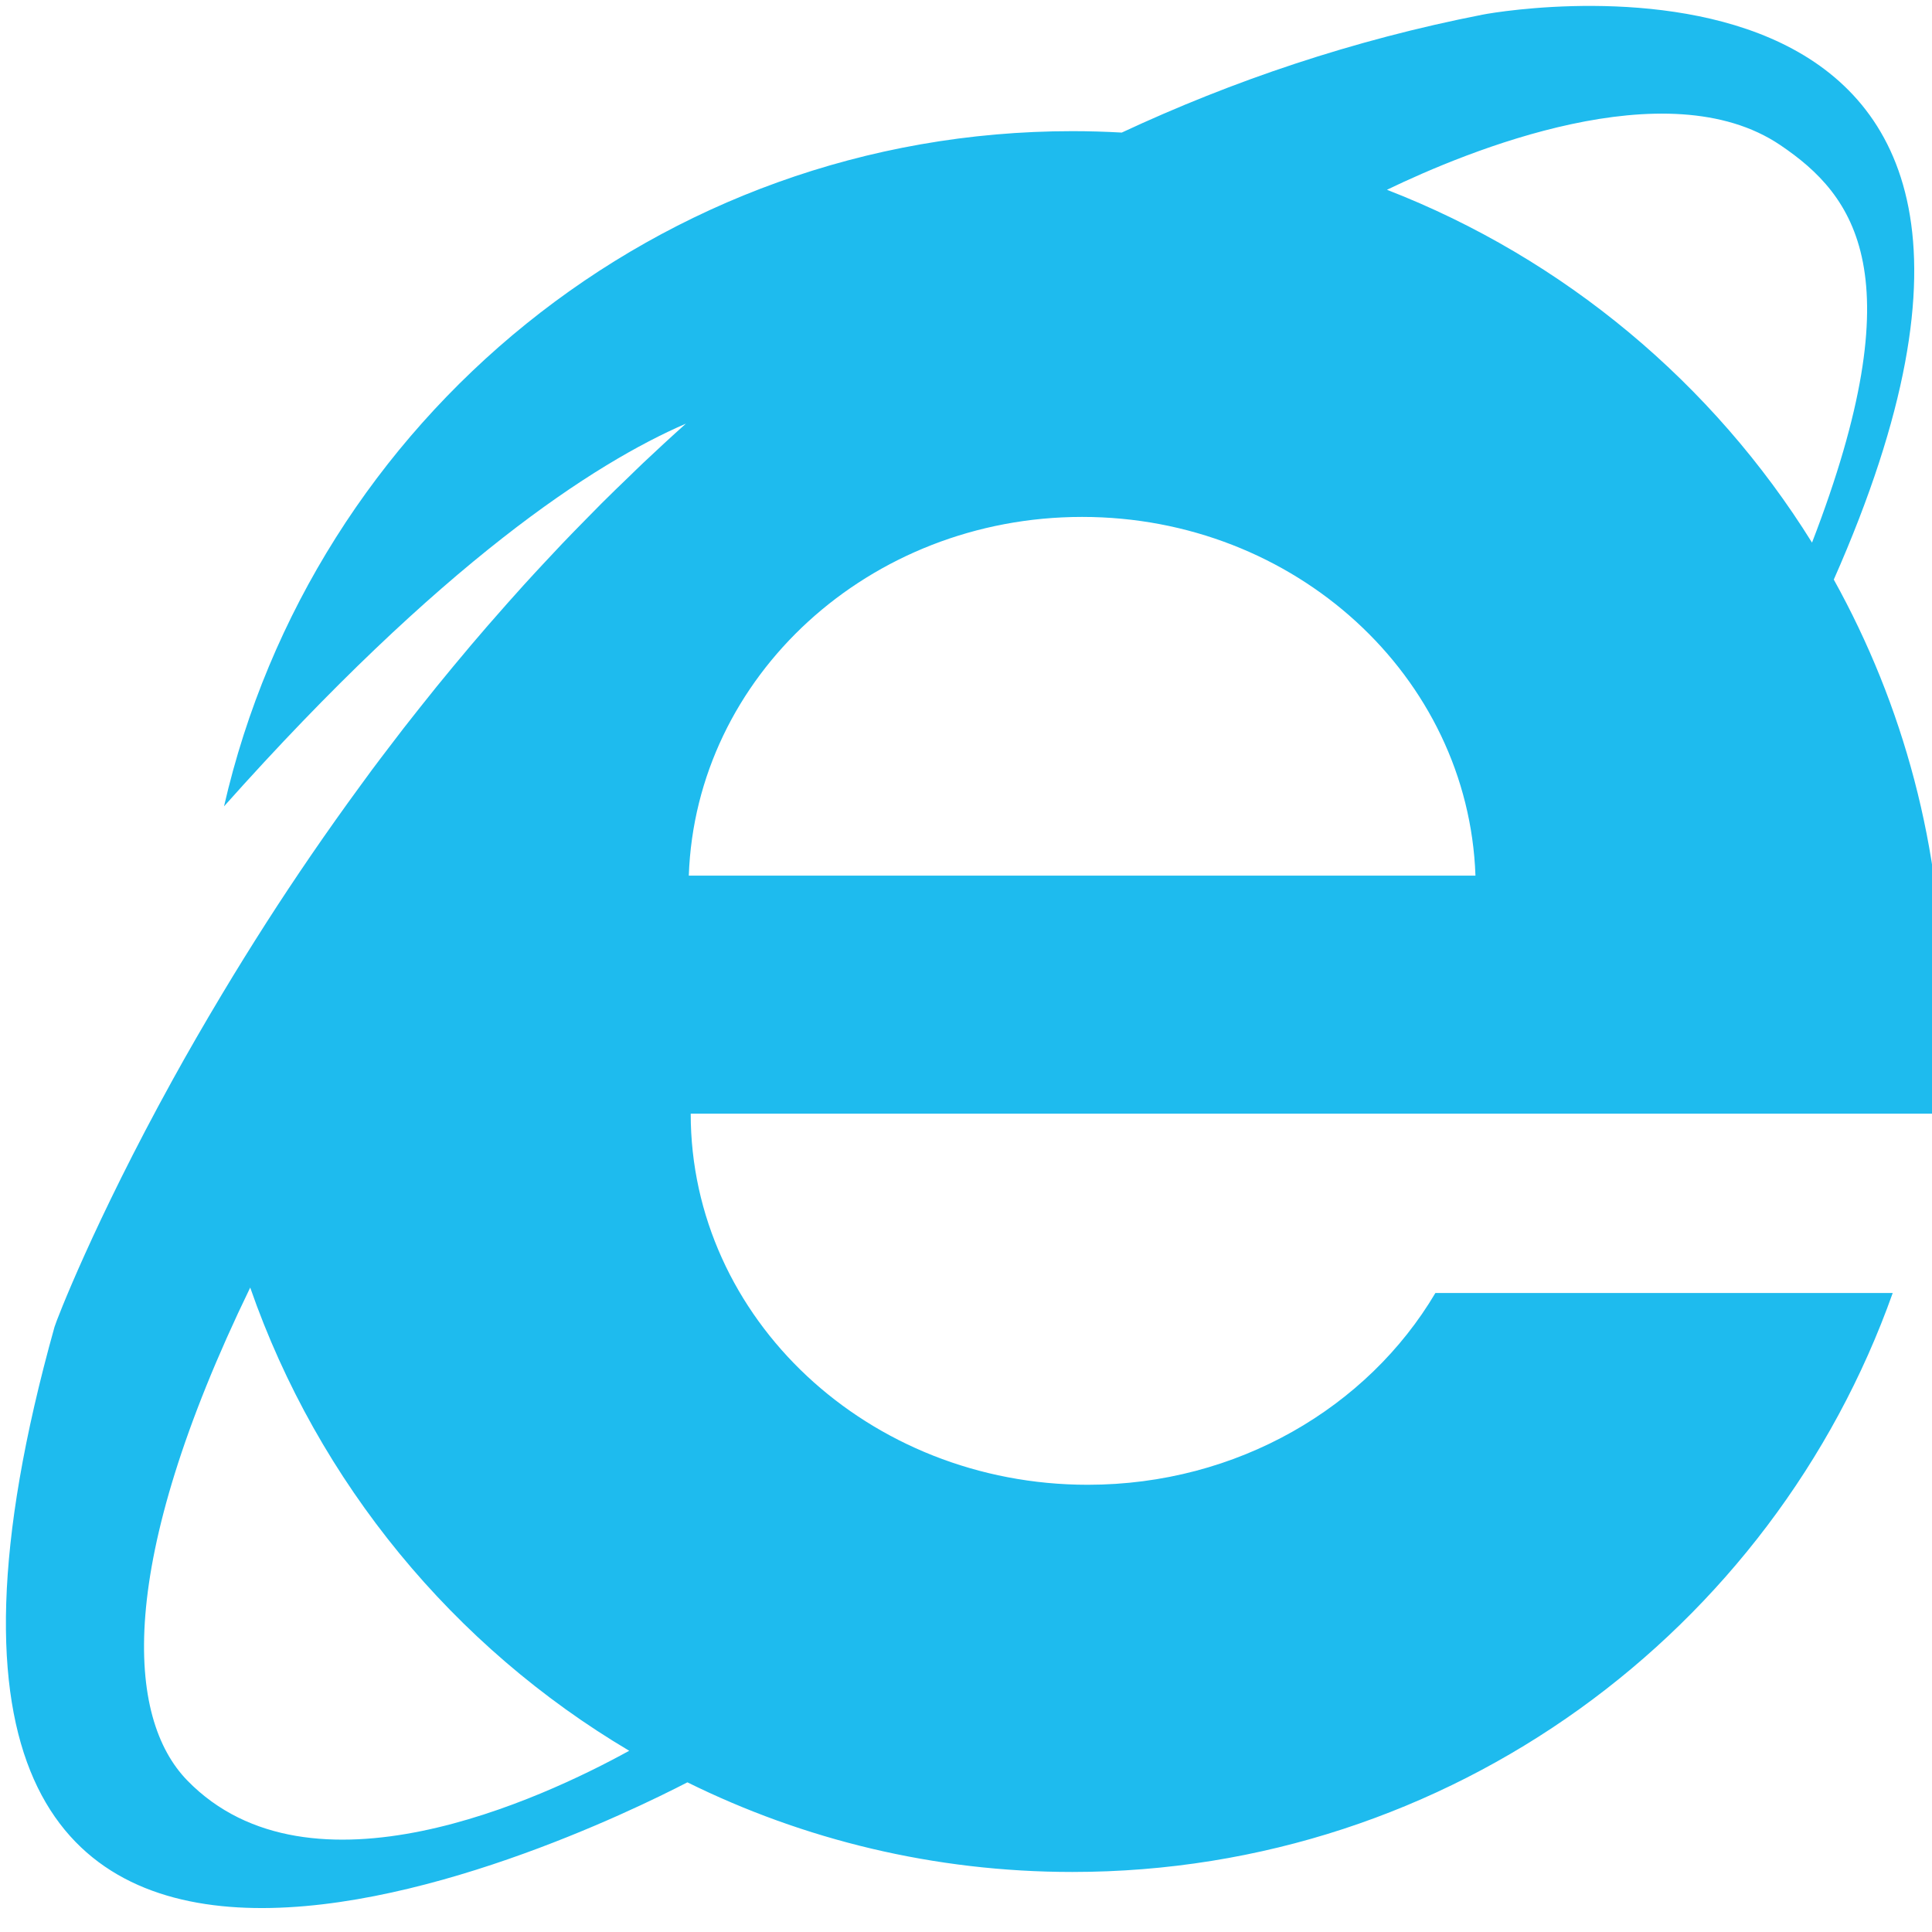 <?xml version="1.0" encoding="UTF-8" standalone="no"?>
<!-- Created with Inkscape (http://www.inkscape.org/) -->

<svg
   xmlns:dc="http://purl.org/dc/elements/1.1/"
   xmlns:cc="http://creativecommons.org/ns#"
   xmlns:rdf="http://www.w3.org/1999/02/22-rdf-syntax-ns#"
   xmlns:svg="http://www.w3.org/2000/svg"
   xmlns="http://www.w3.org/2000/svg"
   xmlns:sodipodi="http://sodipodi.sourceforge.net/DTD/sodipodi-0.dtd"
   xmlns:inkscape="http://www.inkscape.org/namespaces/inkscape"
   width="140"
   height="140"
   id="svg3769"
   version="1.1"
   inkscape:version="0.48.4 r9939"
   sodipodi:docname="ie.svg">
  <defs
     id="defs3771" />
  <sodipodi:namedview
     id="base"
     pagecolor="#ffffff"
     bordercolor="#666666"
     borderopacity="1.0"
     inkscape:pageopacity="0.0"
     inkscape:pageshadow="2"
     inkscape:zoom="1.4"
     inkscape:cx="60.605349"
     inkscape:cy="64.323713"
     inkscape:document-units="px"
     inkscape:current-layer="layer1"
     showgrid="false"
     fit-margin-top="4"
     fit-margin-left="4"
     fit-margin-right="4"
     fit-margin-bottom="4"
     inkscape:window-width="1600"
     inkscape:window-height="838"
     inkscape:window-x="-8"
     inkscape:window-y="-8"
     inkscape:window-maximized="1" />
  <g
     inkscape:label="Layer 1"
     inkscape:groupmode="layer"
     id="layer1"
     transform="translate(-314.395,-274.397)">
    <path
       id="svg"
       d="m 455.177,346.972 c 0,-11.095 -2.869,-21.519 -7.899,-30.577 21.442,-48.528 -22.976,-41.42 -25.449,-40.936 -9.41,1.841 -18.116,4.798 -26.147,8.545 -1.184,-0.067 -2.376,-0.103 -3.576,-0.103 -29.97,0 -55.057,20.904 -61.478,48.927 15.796,-17.721 26.851,-24.872 33.471,-27.733 -1.057,0.944 -2.091,1.899 -3.109,2.861 -0.339,0.32 -0.665,0.644 -0.999,0.966 -0.671,0.645 -1.341,1.291 -1.994,1.943 -0.389,0.388 -0.768,0.779 -1.151,1.169 -0.58,0.59 -1.159,1.18 -1.725,1.774 -0.402,0.422 -0.794,0.845 -1.189,1.267 -0.529,0.566 -1.055,1.133 -1.571,1.702 -0.401,0.442 -0.795,0.884 -1.189,1.327 -0.489,0.551 -0.974,1.101 -1.452,1.653 -0.396,0.458 -0.789,0.915 -1.178,1.374 -0.453,0.535 -0.9,1.07 -1.343,1.605 -0.392,0.473 -0.782,0.946 -1.165,1.419 -0.415,0.511 -0.82,1.022 -1.225,1.532 -0.392,0.494 -0.785,0.988 -1.168,1.482 -0.365,0.47 -0.719,0.938 -1.076,1.407 -0.403,0.53 -0.809,1.059 -1.201,1.586 -0.281,0.377 -0.55,0.751 -0.825,1.127 -2.492,3.4 -4.769,6.735 -6.825,9.939 -0.005,0.008 -0.011,0.016 -0.015,0.024 -0.541,0.844 -1.064,1.675 -1.576,2.499 -0.028,0.044 -0.056,0.09 -0.084,0.135 -0.513,0.827 -1.008,1.64 -1.49,2.444 -0.017,0.028 -0.035,0.057 -0.052,0.085 -1.297,2.165 -2.501,4.252 -3.584,6.216 -5.68,10.294 -8.446,17.487 -8.566,17.914 -17.938,64.13 38.047,37.048 45.859,33.006 8.412,4.156 17.882,6.495 27.899,6.495 27.425,0 50.758,-17.506 59.443,-41.952 h -33.14 c -4.904,8.284 -14.344,13.895 -25.19,13.895 -15.891,0 -28.772,-12.04 -28.772,-26.892 h 90.21 c 0.342,-2.66 0.519,-5.371 0.519,-8.123 z m -11.782,-62.066 c 5.431,3.666 9.788,9.423 2.306,28.81 -7.175,-11.539 -17.971,-20.591 -30.802,-25.567 5.837,-2.819 20.291,-8.781 28.495,-3.243 z M 327.97,403.42 c -4.424,-4.537 -5.206,-15.586 4.556,-35.721 4.927,14.164 14.757,26.033 27.464,33.565 -6.319,3.478 -23.096,11.309 -32.02,2.157 z m 36.338,-65.572 c 0.504,-14.435 13.067,-25.993 28.502,-25.993 15.435,0 27.998,11.558 28.502,25.993 h -57.005 z"
       style="fill:#1ebbee;fill-opacity:1"
       inkscape:connector-curvature="0" />
  </g>
</svg>
